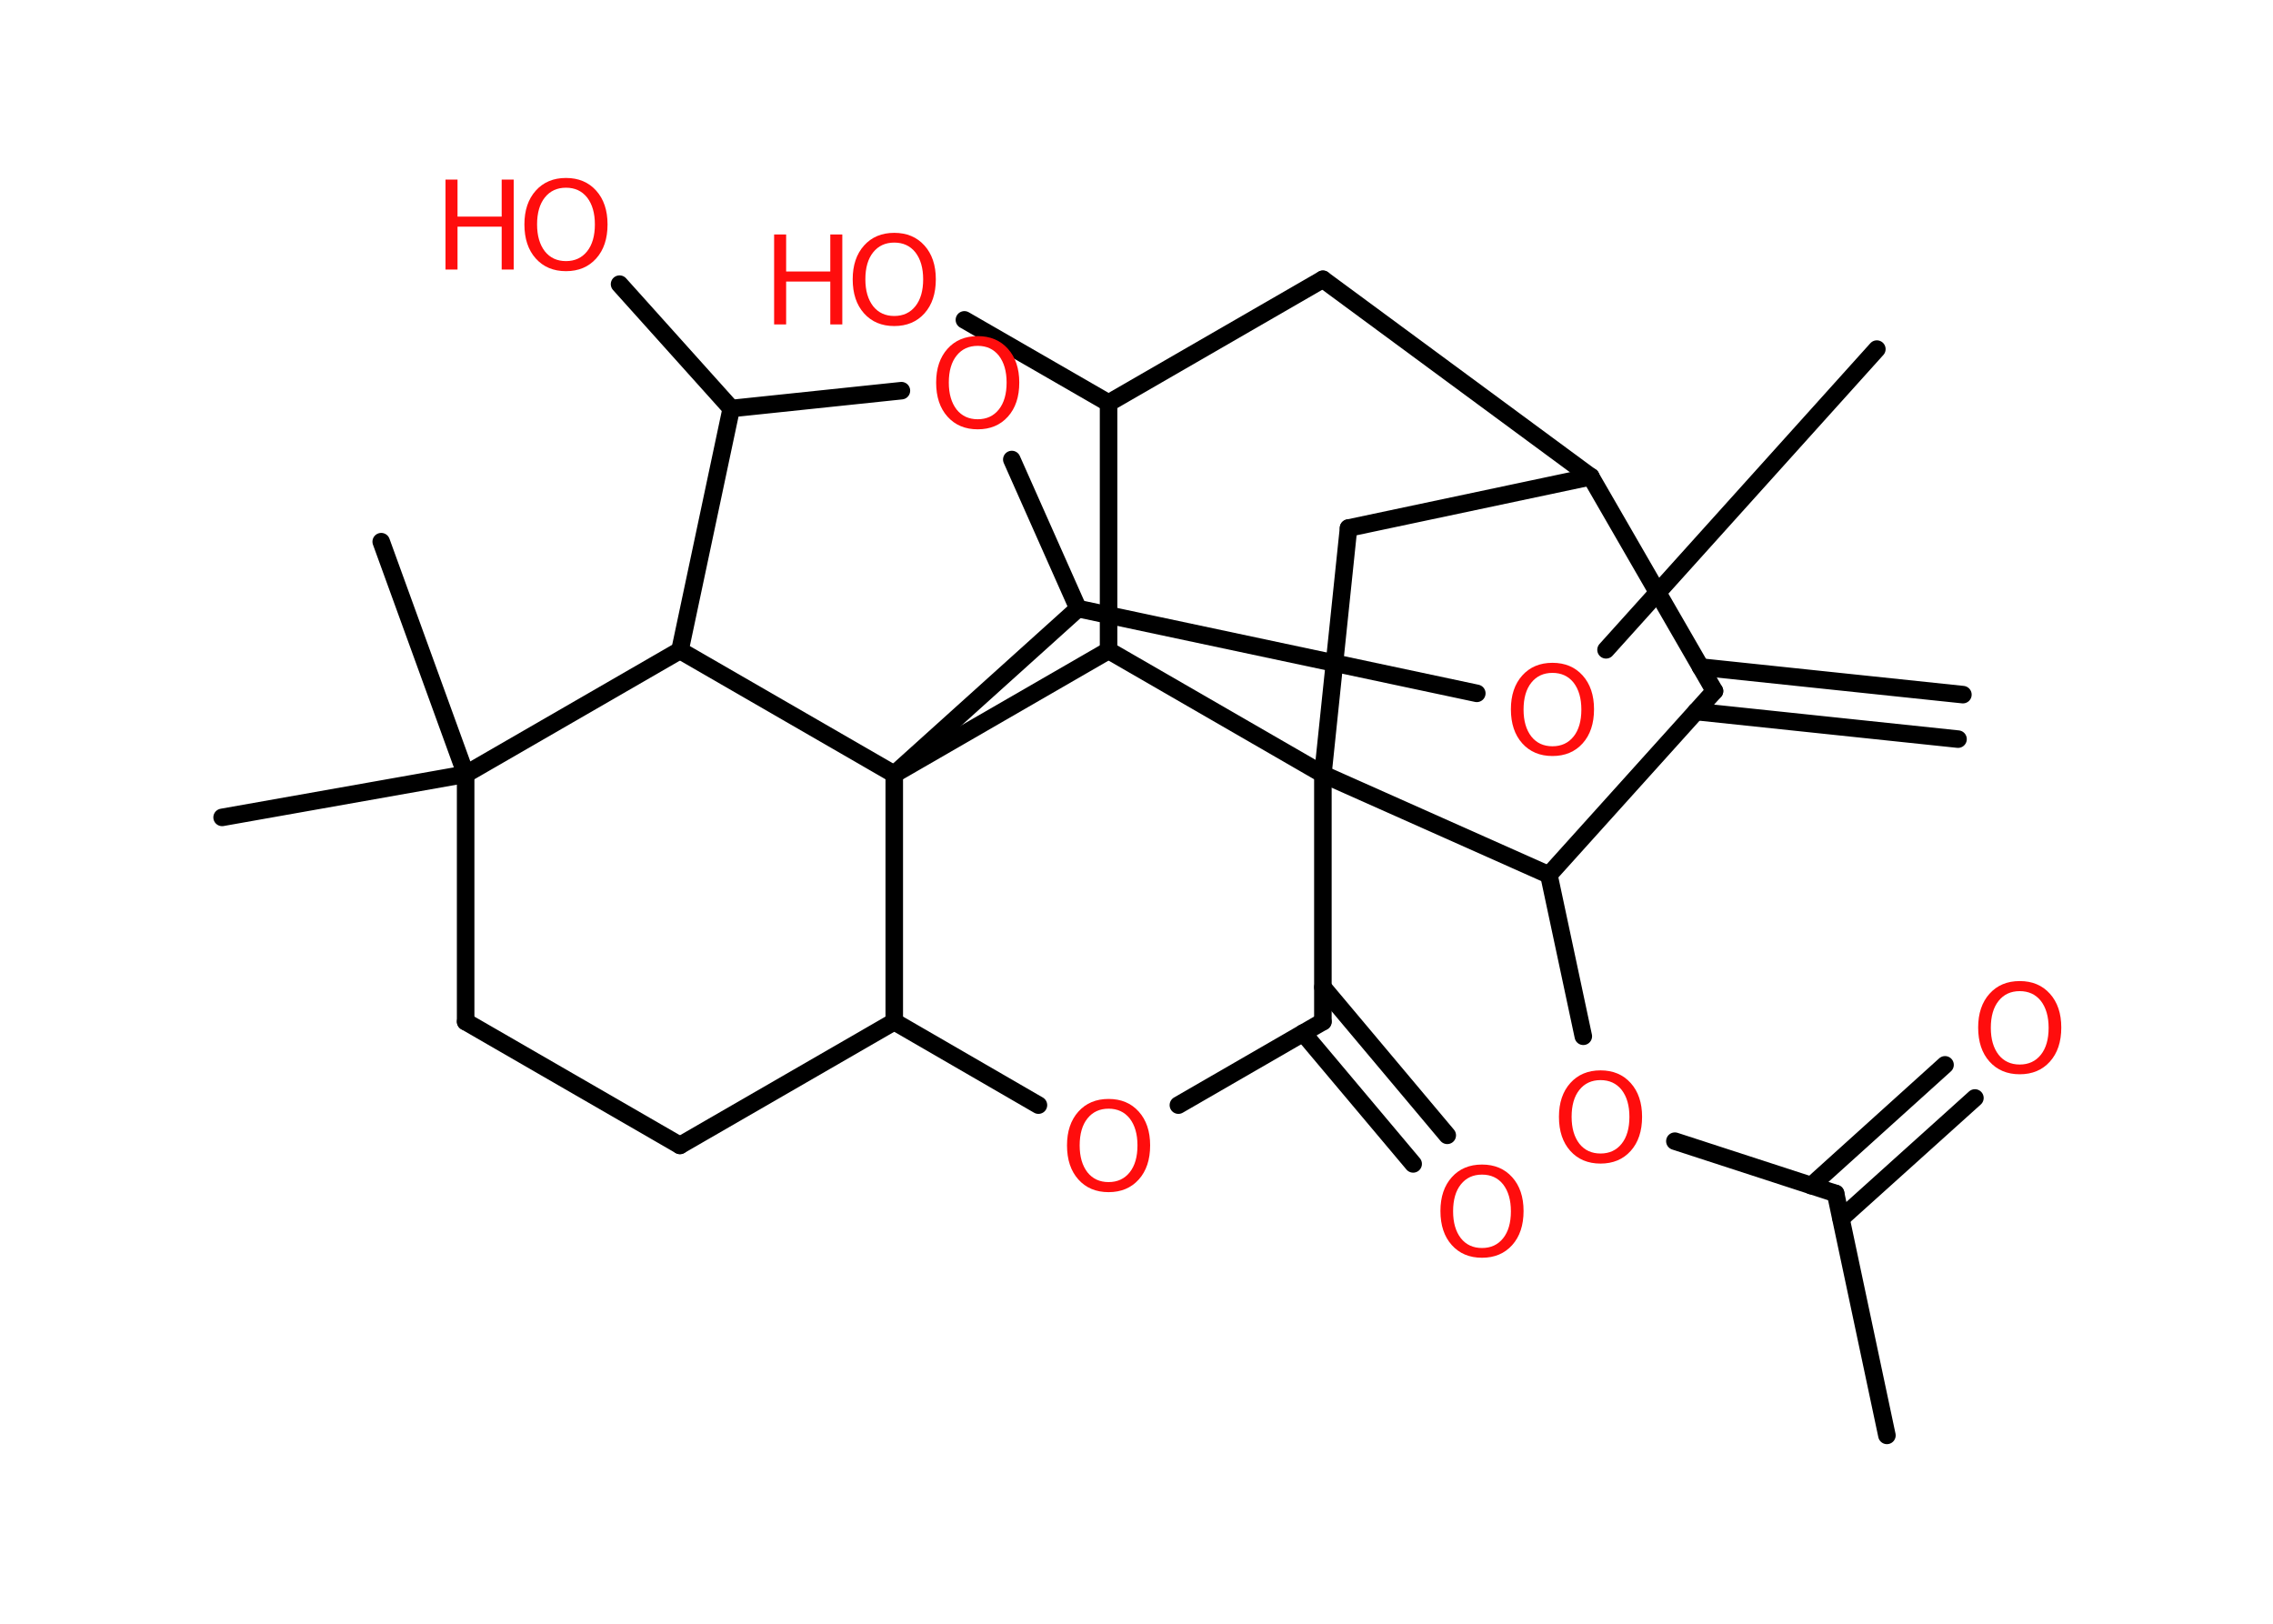 <?xml version='1.0' encoding='UTF-8'?>
<!DOCTYPE svg PUBLIC "-//W3C//DTD SVG 1.1//EN" "http://www.w3.org/Graphics/SVG/1.1/DTD/svg11.dtd">
<svg version='1.2' xmlns='http://www.w3.org/2000/svg' xmlns:xlink='http://www.w3.org/1999/xlink' width='70.0mm' height='50.0mm' viewBox='0 0 70.0 50.0'>
  <desc>Generated by the Chemistry Development Kit (http://github.com/cdk)</desc>
  <g stroke-linecap='round' stroke-linejoin='round' stroke='#000000' stroke-width='.54' fill='#FF0D0D'>
    <rect x='.0' y='.0' width='70.0' height='50.0' fill='#FFFFFF' stroke='none'/>
    <g id='mol1' class='mol'>
      <g id='mol1bnd1' class='bond'>
        <line x1='60.3' y1='22.76' x2='52.23' y2='21.91'/>
        <line x1='60.45' y1='21.39' x2='52.37' y2='20.54'/>
      </g>
      <line id='mol1bnd2' class='bond' x1='52.8' y1='21.28' x2='48.99' y2='14.68'/>
      <line id='mol1bnd3' class='bond' x1='48.99' y1='14.68' x2='40.74' y2='8.6'/>
      <line id='mol1bnd4' class='bond' x1='40.74' y1='8.6' x2='34.14' y2='12.41'/>
      <line id='mol1bnd5' class='bond' x1='34.14' y1='12.41' x2='29.7' y2='9.85'/>
      <line id='mol1bnd6' class='bond' x1='34.14' y1='12.41' x2='34.14' y2='20.03'/>
      <line id='mol1bnd7' class='bond' x1='34.14' y1='20.03' x2='40.74' y2='23.84'/>
      <line id='mol1bnd8' class='bond' x1='40.74' y1='23.84' x2='41.53' y2='16.26'/>
      <line id='mol1bnd9' class='bond' x1='48.99' y1='14.68' x2='41.53' y2='16.26'/>
      <line id='mol1bnd10' class='bond' x1='40.74' y1='23.84' x2='40.74' y2='31.46'/>
      <g id='mol1bnd11' class='bond'>
        <line x1='40.74' y1='30.4' x2='44.57' y2='34.96'/>
        <line x1='40.13' y1='31.81' x2='43.52' y2='35.84'/>
      </g>
      <line id='mol1bnd12' class='bond' x1='40.74' y1='31.46' x2='36.29' y2='34.03'/>
      <line id='mol1bnd13' class='bond' x1='31.98' y1='34.03' x2='27.54' y2='31.46'/>
      <line id='mol1bnd14' class='bond' x1='27.54' y1='31.46' x2='20.94' y2='35.27'/>
      <line id='mol1bnd15' class='bond' x1='20.94' y1='35.27' x2='14.34' y2='31.46'/>
      <line id='mol1bnd16' class='bond' x1='14.34' y1='31.46' x2='14.34' y2='23.84'/>
      <line id='mol1bnd17' class='bond' x1='14.34' y1='23.84' x2='11.74' y2='16.68'/>
      <line id='mol1bnd18' class='bond' x1='14.34' y1='23.84' x2='6.84' y2='25.17'/>
      <line id='mol1bnd19' class='bond' x1='14.34' y1='23.84' x2='20.94' y2='20.03'/>
      <line id='mol1bnd20' class='bond' x1='20.94' y1='20.03' x2='22.52' y2='12.58'/>
      <line id='mol1bnd21' class='bond' x1='22.52' y1='12.58' x2='19.08' y2='8.75'/>
      <line id='mol1bnd22' class='bond' x1='22.52' y1='12.58' x2='27.76' y2='12.03'/>
      <line id='mol1bnd23' class='bond' x1='31.16' y1='14.15' x2='33.2' y2='18.74'/>
      <line id='mol1bnd24' class='bond' x1='33.2' y1='18.74' x2='45.48' y2='21.35'/>
      <line id='mol1bnd25' class='bond' x1='49.46' y1='20.01' x2='57.8' y2='10.75'/>
      <line id='mol1bnd26' class='bond' x1='33.2' y1='18.74' x2='27.54' y2='23.84'/>
      <line id='mol1bnd27' class='bond' x1='27.54' y1='31.46' x2='27.54' y2='23.84'/>
      <line id='mol1bnd28' class='bond' x1='20.94' y1='20.03' x2='27.54' y2='23.84'/>
      <line id='mol1bnd29' class='bond' x1='34.14' y1='20.03' x2='27.54' y2='23.84'/>
      <line id='mol1bnd30' class='bond' x1='40.74' y1='23.84' x2='47.7' y2='26.94'/>
      <line id='mol1bnd31' class='bond' x1='52.8' y1='21.28' x2='47.7' y2='26.94'/>
      <line id='mol1bnd32' class='bond' x1='47.7' y1='26.94' x2='48.76' y2='31.91'/>
      <line id='mol1bnd33' class='bond' x1='51.58' y1='35.14' x2='56.53' y2='36.75'/>
      <line id='mol1bnd34' class='bond' x1='56.53' y1='36.75' x2='58.11' y2='44.2'/>
      <g id='mol1bnd35' class='bond'>
        <line x1='55.78' y1='36.51' x2='59.9' y2='32.79'/>
        <line x1='56.7' y1='37.52' x2='60.82' y2='33.81'/>
      </g>
      <g id='mol1atm6' class='atom'>
        <path d='M27.54 7.47q-.41 .0 -.65 .3q-.24 .3 -.24 .83q.0 .52 .24 .83q.24 .3 .65 .3q.41 .0 .65 -.3q.24 -.3 .24 -.83q.0 -.52 -.24 -.83q-.24 -.3 -.65 -.3zM27.54 7.17q.58 .0 .93 .39q.35 .39 .35 1.04q.0 .66 -.35 1.05q-.35 .39 -.93 .39q-.58 .0 -.93 -.39q-.35 -.39 -.35 -1.05q.0 -.65 .35 -1.04q.35 -.39 .93 -.39z' stroke='none'/>
        <path d='M23.84 7.22h.37v1.14h1.36v-1.14h.37v2.77h-.37v-1.32h-1.36v1.32h-.37v-2.77z' stroke='none'/>
      </g>
      <path id='mol1atm11' class='atom' d='M45.64 36.17q-.41 .0 -.65 .3q-.24 .3 -.24 .83q.0 .52 .24 .83q.24 .3 .65 .3q.41 .0 .65 -.3q.24 -.3 .24 -.83q.0 -.52 -.24 -.83q-.24 -.3 -.65 -.3zM45.64 35.86q.58 .0 .93 .39q.35 .39 .35 1.04q.0 .66 -.35 1.05q-.35 .39 -.93 .39q-.58 .0 -.93 -.39q-.35 -.39 -.35 -1.05q.0 -.65 .35 -1.04q.35 -.39 .93 -.39z' stroke='none'/>
      <path id='mol1atm12' class='atom' d='M34.14 34.14q-.41 .0 -.65 .3q-.24 .3 -.24 .83q.0 .52 .24 .83q.24 .3 .65 .3q.41 .0 .65 -.3q.24 -.3 .24 -.83q.0 -.52 -.24 -.83q-.24 -.3 -.65 -.3zM34.14 33.84q.58 .0 .93 .39q.35 .39 .35 1.04q.0 .66 -.35 1.05q-.35 .39 -.93 .39q-.58 .0 -.93 -.39q-.35 -.39 -.35 -1.05q.0 -.65 .35 -1.04q.35 -.39 .93 -.39z' stroke='none'/>
      <g id='mol1atm21' class='atom'>
        <path d='M17.43 5.78q-.41 .0 -.65 .3q-.24 .3 -.24 .83q.0 .52 .24 .83q.24 .3 .65 .3q.41 .0 .65 -.3q.24 -.3 .24 -.83q.0 -.52 -.24 -.83q-.24 -.3 -.65 -.3zM17.43 5.48q.58 .0 .93 .39q.35 .39 .35 1.04q.0 .66 -.35 1.05q-.35 .39 -.93 .39q-.58 .0 -.93 -.39q-.35 -.39 -.35 -1.05q.0 -.65 .35 -1.04q.35 -.39 .93 -.39z' stroke='none'/>
        <path d='M13.72 5.53h.37v1.14h1.36v-1.14h.37v2.77h-.37v-1.32h-1.36v1.32h-.37v-2.77z' stroke='none'/>
      </g>
      <path id='mol1atm22' class='atom' d='M30.11 10.65q-.41 .0 -.65 .3q-.24 .3 -.24 .83q.0 .52 .24 .83q.24 .3 .65 .3q.41 .0 .65 -.3q.24 -.3 .24 -.83q.0 -.52 -.24 -.83q-.24 -.3 -.65 -.3zM30.11 10.35q.58 .0 .93 .39q.35 .39 .35 1.04q.0 .66 -.35 1.05q-.35 .39 -.93 .39q-.58 .0 -.93 -.39q-.35 -.39 -.35 -1.05q.0 -.65 .35 -1.04q.35 -.39 .93 -.39z' stroke='none'/>
      <path id='mol1atm24' class='atom' d='M47.81 20.72q-.41 .0 -.65 .3q-.24 .3 -.24 .83q.0 .52 .24 .83q.24 .3 .65 .3q.41 .0 .65 -.3q.24 -.3 .24 -.83q.0 -.52 -.24 -.83q-.24 -.3 -.65 -.3zM47.81 20.41q.58 .0 .93 .39q.35 .39 .35 1.04q.0 .66 -.35 1.05q-.35 .39 -.93 .39q-.58 .0 -.93 -.39q-.35 -.39 -.35 -1.05q.0 -.65 .35 -1.04q.35 -.39 .93 -.39z' stroke='none'/>
      <path id='mol1atm28' class='atom' d='M49.29 33.26q-.41 .0 -.65 .3q-.24 .3 -.24 .83q.0 .52 .24 .83q.24 .3 .65 .3q.41 .0 .65 -.3q.24 -.3 .24 -.83q.0 -.52 -.24 -.83q-.24 -.3 -.65 -.3zM49.29 32.96q.58 .0 .93 .39q.35 .39 .35 1.04q.0 .66 -.35 1.05q-.35 .39 -.93 .39q-.58 .0 -.93 -.39q-.35 -.39 -.35 -1.05q.0 -.65 .35 -1.04q.35 -.39 .93 -.39z' stroke='none'/>
      <path id='mol1atm31' class='atom' d='M62.2 30.52q-.41 .0 -.65 .3q-.24 .3 -.24 .83q.0 .52 .24 .83q.24 .3 .65 .3q.41 .0 .65 -.3q.24 -.3 .24 -.83q.0 -.52 -.24 -.83q-.24 -.3 -.65 -.3zM62.2 30.21q.58 .0 .93 .39q.35 .39 .35 1.04q.0 .66 -.35 1.05q-.35 .39 -.93 .39q-.58 .0 -.93 -.39q-.35 -.39 -.35 -1.05q.0 -.65 .35 -1.04q.35 -.39 .93 -.39z' stroke='none'/>
    </g>
  </g>
</svg>
